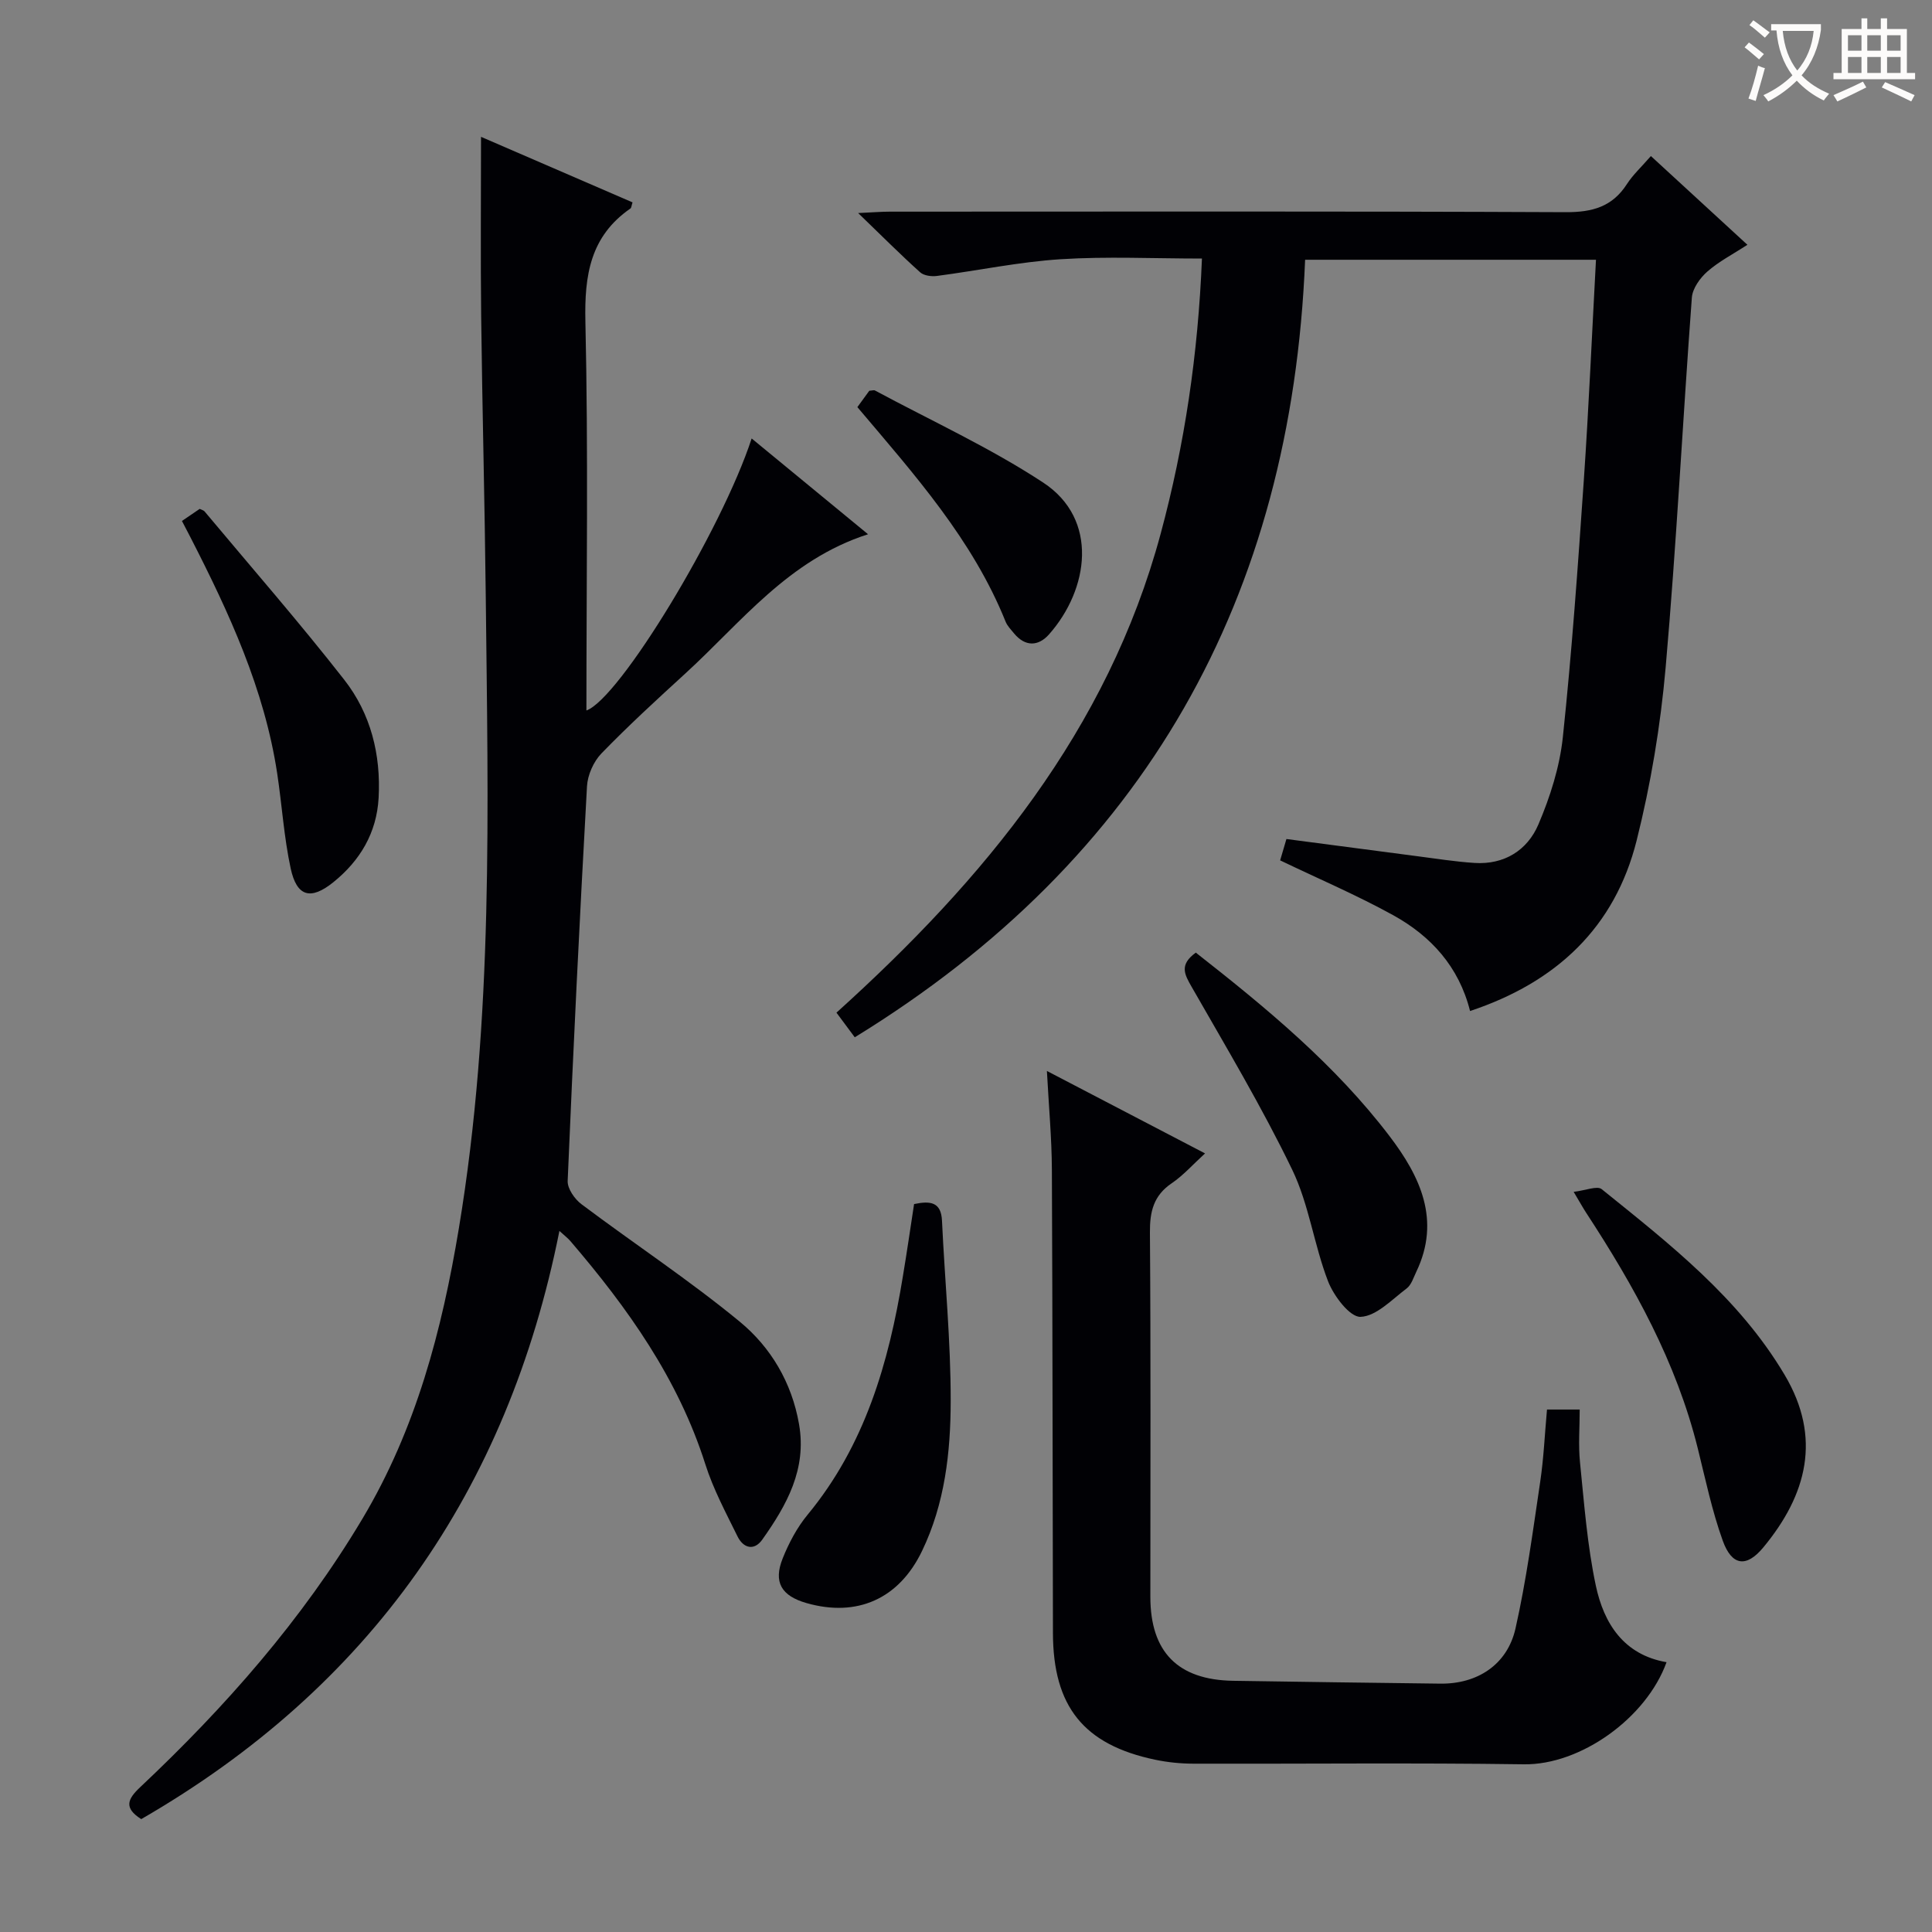 <svg enable-background="new 0 0 400 400" viewBox="0 0 400 400" xmlns="http://www.w3.org/2000/svg"><rect x="0" y="0" width="400" height="400" fill="#808080" stroke="none"/><g fill="#010105"><path d="m155.62 90.78c7.92 6.52 15.7 12.92 24.1 19.83-16.52 5.3-26.26 18.26-37.84 28.84-5.9 5.39-11.79 10.8-17.35 16.53-1.64 1.69-2.87 4.47-3 6.82-1.52 27.22-2.85 54.45-4 81.69-.07 1.6 1.45 3.78 2.87 4.84 10.88 8.17 22.27 15.68 32.76 24.31 6.43 5.3 10.77 12.6 12.27 21.21 1.64 9.34-2.56 16.78-7.6 23.9-1.7 2.41-3.94 1.78-5.13-.65-2.41-4.9-5.03-9.78-6.67-14.95-5.62-17.69-16.07-32.35-27.94-46.2-.51-.6-1.16-1.08-2.27-2.1-10.74 53.87-39.32 94.5-86.58 121.78-3.66-2.33-2.83-4.15-.23-6.6 17.64-16.61 33.53-34.65 46.02-55.58 11.11-18.62 16.46-38.98 19.97-60.12 7.22-43.44 6.04-87.2 5.57-130.94-.21-19.3-.72-38.61-.95-57.91-.14-12.13-.03-24.25-.03-37.15 10.38 4.49 20.89 9.04 31.37 13.57-.23.69-.23 1.12-.43 1.26-8.32 5.76-9.55 13.81-9.33 23.42.61 26.8.21 53.63.21 80.52 6.87-2.48 28-37.31 34.21-56.32z"/><path d="m265.04 178.13c.33-1.11.74-2.5 1.3-4.42 9.03 1.19 18.03 2.38 27.03 3.55 3.96.51 7.91 1.14 11.88 1.4 6.18.41 10.98-2.62 13.26-7.97 2.44-5.72 4.41-11.92 5.06-18.07 1.87-17.67 3.12-35.42 4.34-53.16 1.03-15.08 1.68-30.18 2.52-45.68-20.3 0-40.01 0-60.22 0-2.83 69.93-33.05 124.03-93.24 160.98-1.01-1.36-2.27-3.05-3.79-5.1 30.63-27.65 56.13-58.45 67.11-99.11 5-18.52 7.76-37.28 8.56-57.02-10.05 0-19.69-.47-29.26.14-8.57.55-17.06 2.34-25.6 3.46-1.13.15-2.71-.05-3.49-.76-4.06-3.65-7.92-7.52-12.83-12.26 3.09-.14 4.81-.29 6.53-.29 46.66-.01 93.32-.1 139.98.11 5.49.02 9.62-1.11 12.65-5.81 1.24-1.93 3-3.54 4.97-5.81 6.59 6.06 13.01 11.96 19.98 18.37-3 1.96-5.91 3.45-8.3 5.55-1.51 1.33-3.06 3.49-3.2 5.39-1.9 25.54-3.19 51.12-5.43 76.62-1.06 12.03-3.07 24.1-6.01 35.81-4.52 17.98-16.63 29.34-34.48 35.27-2.31-9.21-8.13-15.53-15.9-19.83-7.5-4.14-15.42-7.52-23.42-11.36z"/><path d="m216.75 221.73c11.22 5.85 21.62 11.28 32.74 17.07-2.54 2.32-4.51 4.56-6.9 6.18-3.75 2.54-4.54 5.85-4.51 10.18.19 25.15.09 50.3.09 75.45 0 11.4 5.68 17.19 17.11 17.38 14.3.23 28.61.41 42.91.59 7.64.1 13.88-3.89 15.58-11.43 2.25-9.99 3.6-20.2 5.11-30.34.73-4.89.94-9.86 1.41-14.98h6.77c0 3.69-.3 7.33.06 10.91.87 8.56 1.5 17.21 3.29 25.6 1.66 7.77 5.76 14.27 14.63 15.8-4.18 11.58-17.82 21.31-29.54 21.14-22.81-.33-45.63-.07-68.45-.13-2.64-.01-5.32-.28-7.9-.82-14.77-3.1-21.12-11.01-21.15-26.24-.08-31.98-.07-63.95-.22-95.93-.03-6.48-.63-12.95-1.03-20.43z"/><path d="m189.25 249.29c3.38-.71 5.6-.44 5.78 3.45.58 12.44 1.82 24.88 1.8 37.32-.01 10.6-1.21 21.26-5.94 31.07-4.77 9.91-13.44 13.76-23.91 10.77-5.2-1.49-6.91-4.32-4.93-9.26 1.28-3.2 2.98-6.4 5.16-9.04 11.87-14.37 16.8-31.44 19.72-49.34.82-4.9 1.53-9.81 2.32-14.97z"/><path d="m247.58 197.23c14.6 11.44 28.83 23.19 40.09 37.97 6.33 8.31 10.71 17.4 5.54 28.15-.57 1.19-1.01 2.68-1.98 3.41-3.05 2.29-6.27 5.75-9.54 5.88-2.21.09-5.55-4.32-6.73-7.36-2.91-7.54-3.94-15.89-7.42-23.1-6.25-12.94-13.66-25.34-20.81-37.84-1.49-2.6-2.63-4.59.85-7.11z"/><path d="m325.81 246.76c2.48-.29 4.86-1.31 5.8-.56 14.09 11.36 28.43 22.52 37.89 38.47 7.72 13.01 4.59 24.83-4.43 35.71-3.5 4.23-6.51 3.82-8.39-1.39-2.23-6.19-3.58-12.7-5.17-19.1-4.42-17.82-13.16-33.58-23.1-48.78-.63-.96-1.19-1.98-2.6-4.35z"/><path d="m37.67 107.86c1.56-1.06 2.64-1.8 3.67-2.5.43.21.82.29 1.01.52 9.69 11.59 19.64 22.98 28.94 34.88 5.46 6.99 7.59 15.44 7.1 24.42-.4 7.29-3.86 13.02-9.37 17.47-4.71 3.8-7.58 2.99-8.84-2.86-1.39-6.45-1.8-13.11-2.79-19.66-2.65-17.48-9.96-33.27-17.92-48.81-.52-1.02-1.05-2.03-1.8-3.46z"/><path d="m177.51 84.29c1.02-1.41 1.78-2.46 2.47-3.39.55-.03.94-.18 1.18-.05 11.66 6.27 23.79 11.82 34.82 19.06 11.57 7.6 9.46 22.1 1.22 31.42-2.22 2.51-4.93 2.61-7.26-.2-.63-.77-1.38-1.53-1.74-2.42-6.83-16.98-18.82-30.39-30.69-44.42z"/></g><path d="m362.1 8.8c1.1.8 2.1 1.6 3.1 2.4l-1 1.1c-1.3-1.1-2.3-2-3-2.5zm1.9 4.8c.5.2.9.4 1.4.5-.6 2.3-1.3 4.5-1.9 6.8l-1.5-.5c.8-2.1 1.4-4.3 2-6.8zm-1-9.4c1.3.9 2.4 1.8 3.4 2.5l-1 1.1c-1.4-1.2-2.4-2.1-3.2-2.6zm3.7 2.2v-1.4h10.3v1.2c-.5 3.6-1.8 6.8-4 9.4 1.5 1.6 3.4 2.8 5.7 3.8-.3.4-.7.8-1.1 1.4-2.3-1.1-4.1-2.5-5.6-4.1-1.6 1.6-3.6 3.1-5.9 4.3-.3-.5-.7-.9-1-1.3 2.4-1.1 4.4-2.5 6-4.1-1.9-2.5-3-5.6-3.3-9.3h-1.1zm8.8 0h-6.4c.3 3.3 1.3 6 3 8.2 2-2.3 3.1-5.1 3.4-8.2z" fill="#fcfbfa"/><path d="m385.3 3.8h1.3v2.2h2.8v-2.2h1.3v2.2h4.1v9.1h1.7v1.3h-16.9v-1.3h1.7v-9.1h4.1v-2.2zm.4 13.1.7 1.2c-1.8.9-3.8 1.9-6 2.9-.2-.4-.5-.8-.8-1.3 2.3-1 4.3-1.9 6.1-2.8zm-3.1-6.4h2.8v-3.2h-2.8zm0 4.6h2.8v-3.3h-2.8zm4-4.6h2.8v-3.2h-2.8zm0 4.6h2.8v-3.3h-2.8zm3.7 1.9c2.1.9 4.1 1.8 6.1 2.7l-.7 1.3c-2.2-1.1-4.2-2-6.1-2.9zm3.2-9.7h-2.8v3.2h2.8zm-2.8 7.8h2.8v-3.3h-2.8z" fill="#fcfbfa"/></svg>
